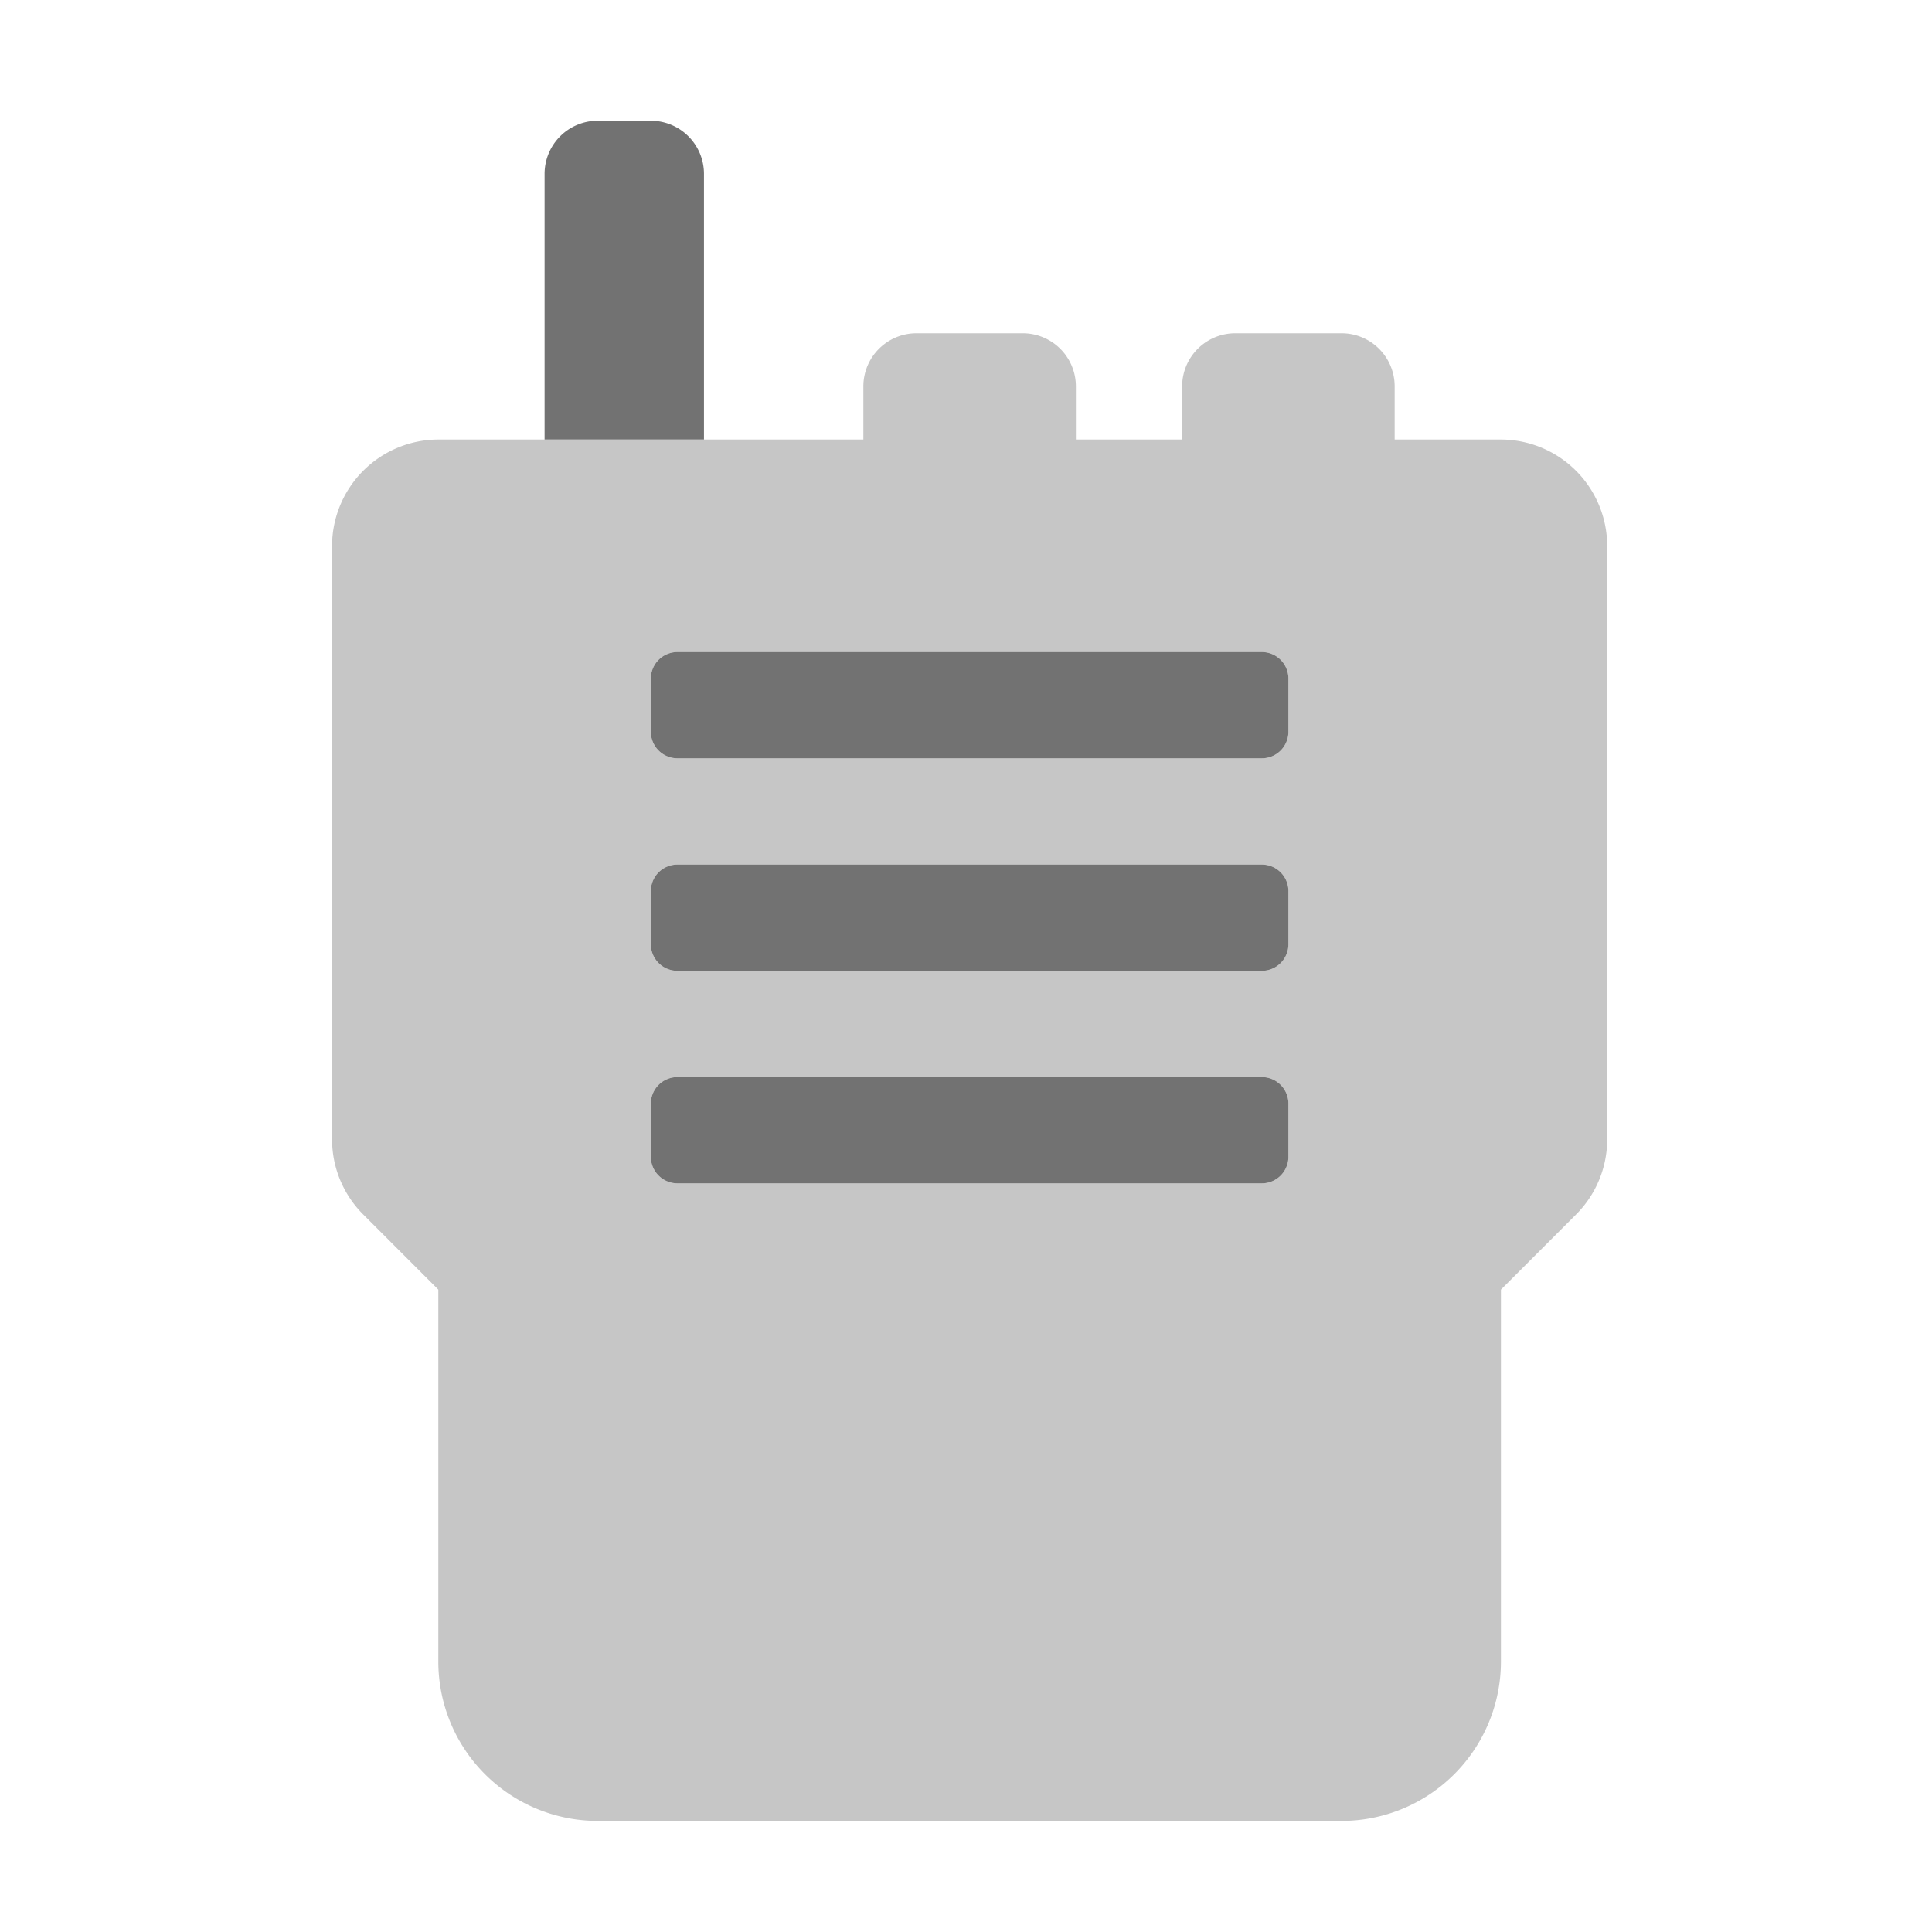 ﻿<?xml version='1.0' encoding='UTF-8'?>
<svg viewBox="-5.5 -2 32 32" xmlns="http://www.w3.org/2000/svg">
  <g transform="matrix(0.055, 0, 0, 0.055, 0, 0)">
    <defs>
      <style>.fa-secondary{opacity:.4}</style>
    </defs>
    <path d="M352, 96L320, 96L320, 80A16 16 0 0 0 304, 64L272, 64A16 16 0 0 0 256, 80L256, 96L224, 96L224, 80A16 16 0 0 0 208, 64L176, 64A16 16 0 0 0 160, 80L160, 96L32, 96A32.09 32.09 0 0 0 0, 128L0, 306.74A32 32 0 0 0 9.38, 329.37L32, 352L32, 464A48 48 0 0 0 80, 512L304, 512A48 48 0 0 0 352, 464L352, 352L374.63, 329.37A32 32 0 0 0 384, 306.74L384, 128A32.09 32.09 0 0 0 352, 96zM288, 312A8 8 0 0 1 280, 320L104, 320A8 8 0 0 1 96, 312L96, 296A8 8 0 0 1 104, 288L280, 288A8 8 0 0 1 288, 296zM288, 248A8 8 0 0 1 280, 256L104, 256A8 8 0 0 1 96, 248L96, 232A8 8 0 0 1 104, 224L280, 224A8 8 0 0 1 288, 232zM288, 184A8 8 0 0 1 280, 192L104, 192A8 8 0 0 1 96, 184L96, 168A8 8 0 0 1 104, 160L280, 160A8 8 0 0 1 288, 168z" fill="#727272" opacity="0.4" fill-opacity="1" class="Black" />
    <path d="M112, 16A16 16 0 0 0 96, 0L80, 0A16 16 0 0 0 64, 16L64, 96L112, 96zM280, 288L104, 288A8 8 0 0 0 96, 296L96, 312A8 8 0 0 0 104, 320L280, 320A8 8 0 0 0 288, 312L288, 296A8 8 0 0 0 280, 288zM280, 224L104, 224A8 8 0 0 0 96, 232L96, 248A8 8 0 0 0 104, 256L280, 256A8 8 0 0 0 288, 248L288, 232A8 8 0 0 0 280, 224zM280, 160L104, 160A8 8 0 0 0 96, 168L96, 184A8 8 0 0 0 104, 192L280, 192A8 8 0 0 0 288, 184L288, 168A8 8 0 0 0 280, 160z" fill="#727272" fill-opacity="1" class="Black" />
  </g>
</svg>